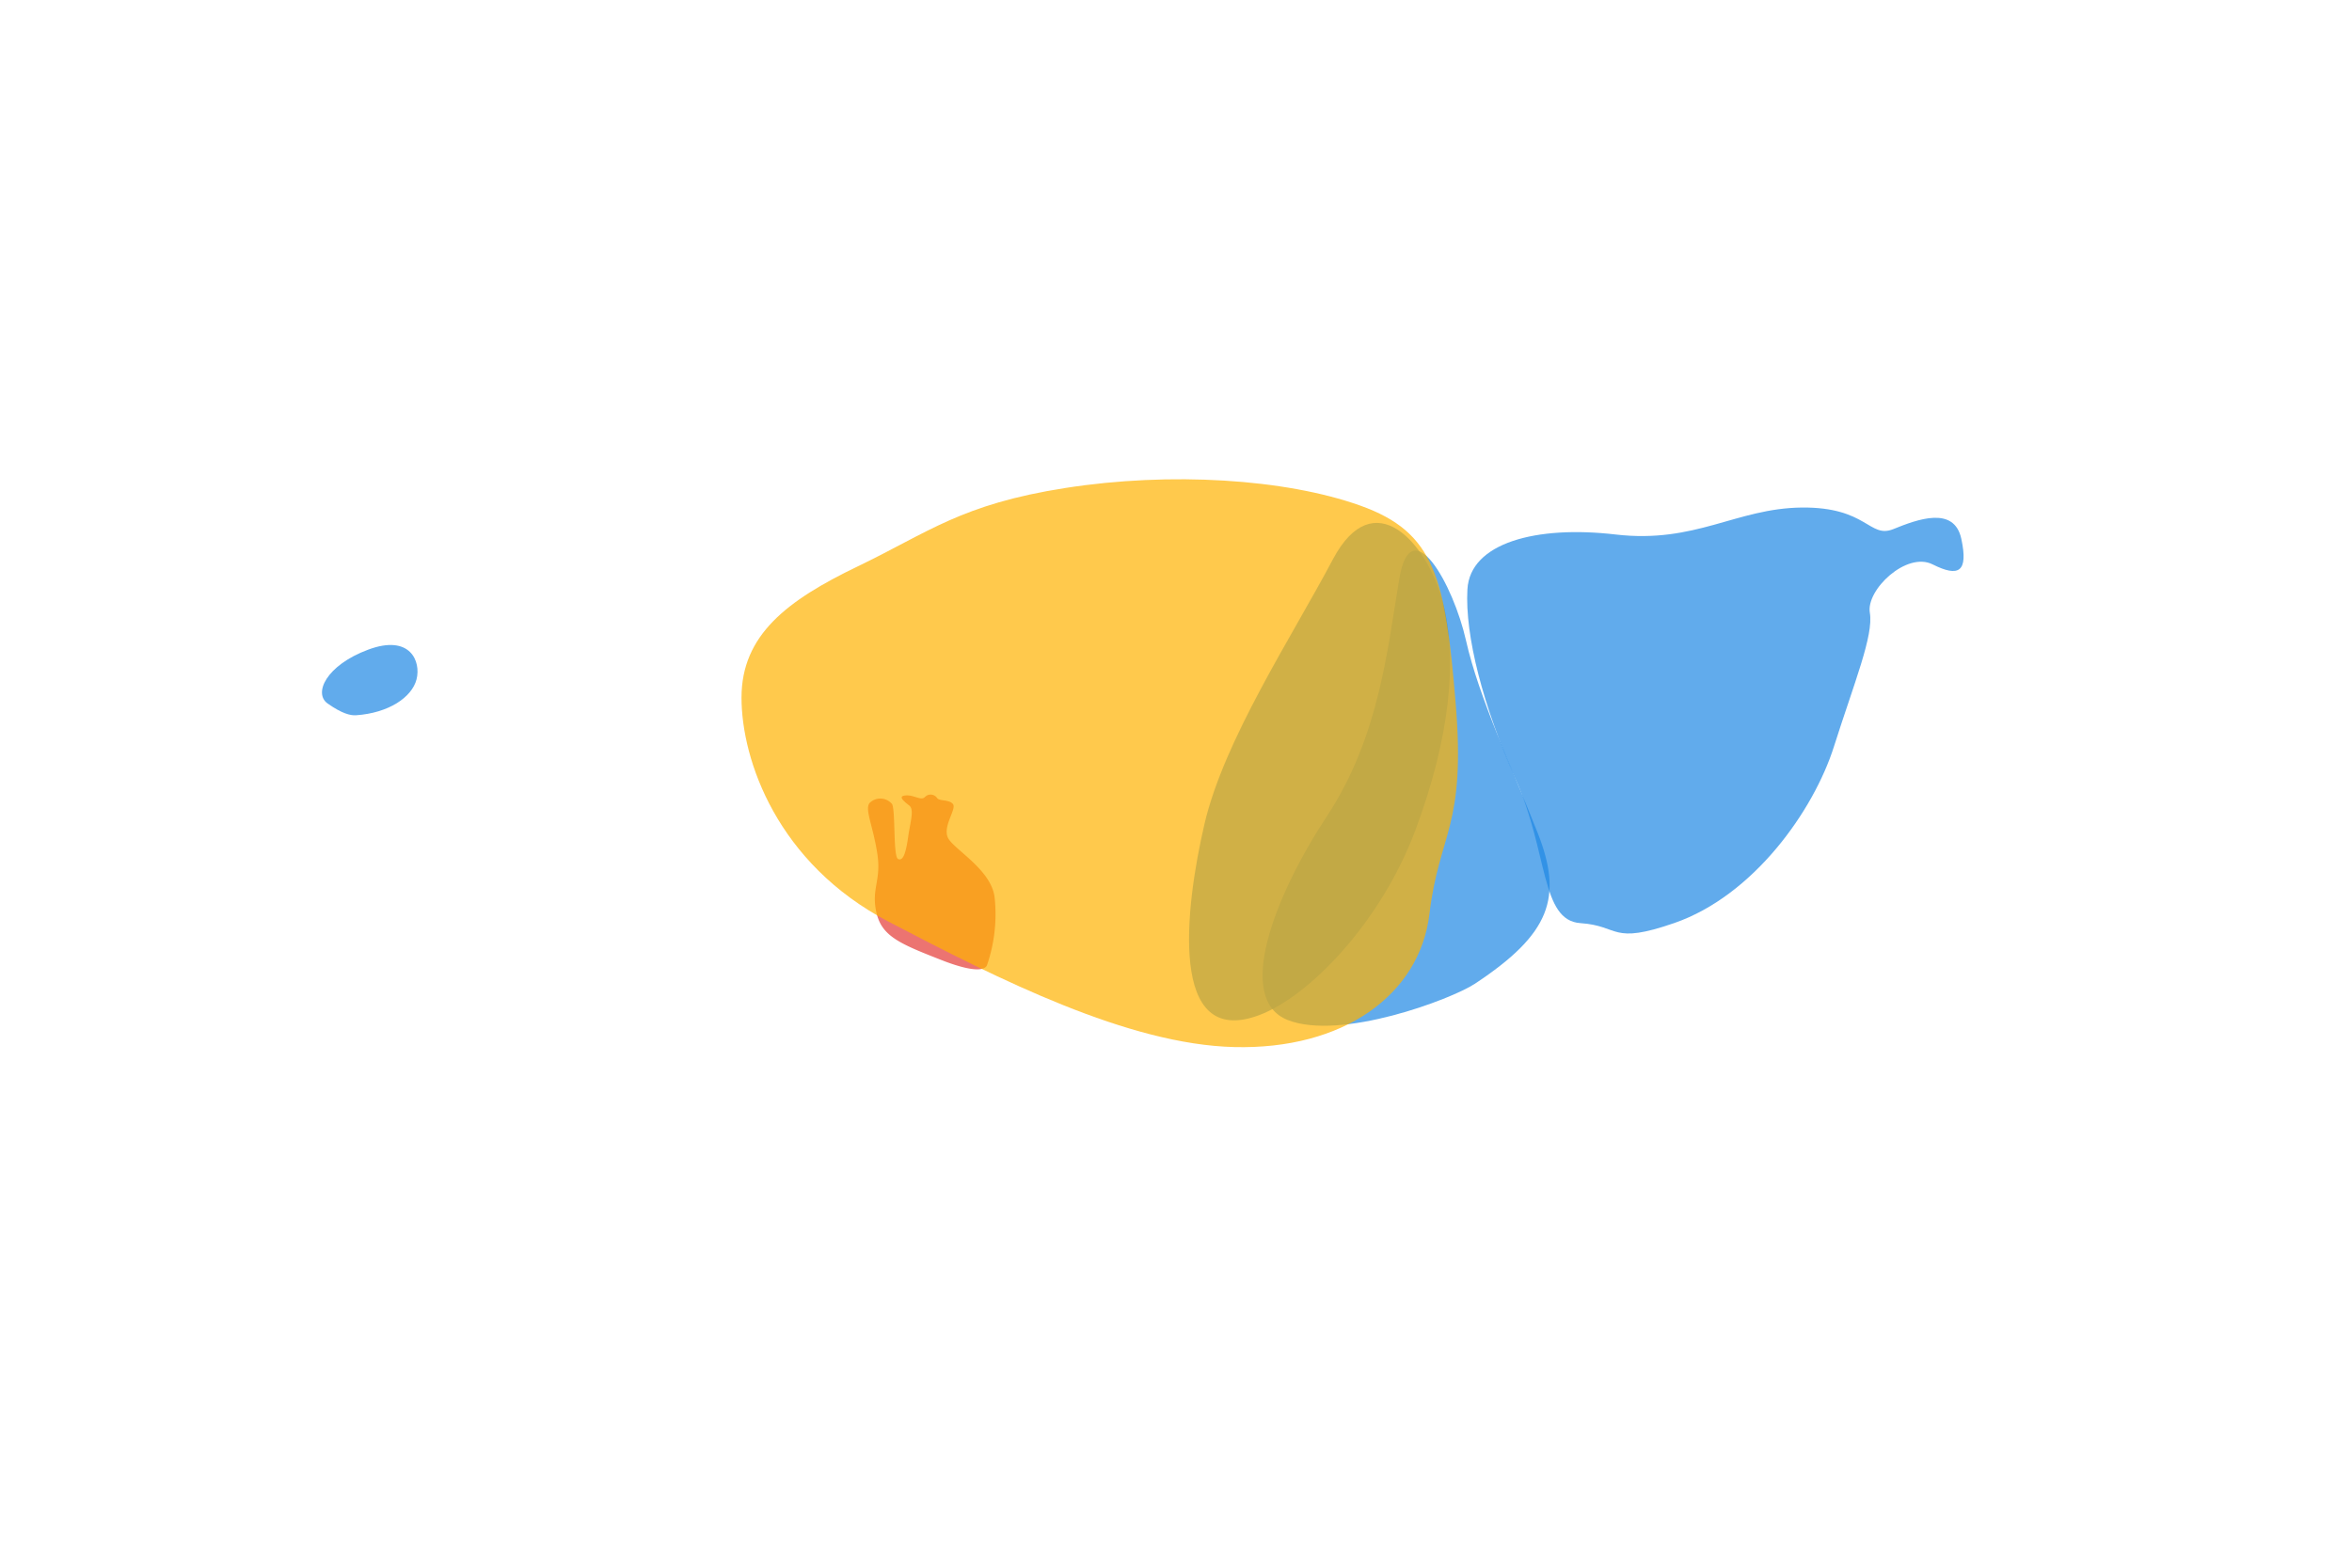 <!-- Copyright (c) 2023 Jan Stehno -->
<svg xmlns="http://www.w3.org/2000/svg" viewBox="0 0 300 200">
    <title>capebuffalo_organs</title>
    <g id="capebuffalo">
        <g id="organs">
            <path
                d="M160.63,129.5c6.4-2.41,15.5-11.87,19.87-23.5S186,84.16,184,76.7s-8.77-15.2-14-5.32-13.87,23-16.37,33.75S149,133.88,160.63,129.5Z"
                transform="translate(0 0)" fill="#1e88e5" opacity="0.7" />
            <path
                d="M188.13,125.5c9.63-6.37,11.25-11,8-19.25S188.63,89,187,81.75s-7-16.75-8.5-8-2.5,20.13-9.25,30.38-11.75,23.34-5,26S185.1,127.5,188.13,125.5Z"
                transform="translate(0 0)" fill="#1e88e5" opacity="0.7" />
            <path
                d="M213.58,117.75c10.09-3.5,17.75-14.33,20.34-22.5S239,81.08,238.5,78.17s4.67-7.84,8-6.17,4.58,1,3.67-3.25-5.59-2.5-8.67-1.25-3.33-2.83-11.67-2.75-13.58,4.63-23.75,3.44-18.58,1.08-18.91,7,2,14.89,6.16,24.24,3.17,18,8.25,18.34S205.42,120.58,213.58,117.75Z"
                transform="translate(0 0)" fill="#1e88e5" opacity="0.7" />
            <path
                d="M120.16,122.51c-5.39-2.11-7.71-3.06-8.38-6.13s.66-4,.12-7.5-1.61-5.59-1-6.42a1.94,1.94,0,0,1,2.89.13c.45.9.11,6.7.76,7s1-.79,1.29-2.83.8-3.47.13-4-1.52-1.2-.44-1.28,1.93.71,2.44.21a1,1,0,0,1,1.53.08c.28.49,1.56.18,2.05.81s-1.28,2.74-.67,4.23,5.69,4.12,6,7.83a20,20,0,0,1-1,8.53C125.31,124.24,122.35,123.37,120.16,122.51Z"
                transform="translate(0 0)" fill="#e53935" opacity="0.7" />
            <path
                d="M157.42,133.58c13.84.35,23.66-6.58,24.91-17s4.67-11,3.34-26.91S183.08,67.92,173.5,64.5s-24.25-4.33-37.58-2.25-17.5,5.67-26.5,10S94.58,81,94.58,89s4.59,21.17,18.75,28.58S143.92,133.25,157.42,133.58Z"
                transform="translate(0 0)" fill="#ffb300" opacity="0.7" />
            <path
                d="M45.42,91.25c4.16-.29,7.12-2.29,7.71-4.58s-.8-5.79-6.17-3.79-7,5.58-5.17,6.87S44.7,91.3,45.42,91.25Z"
                transform="translate(0 0)" fill="#1e88e5" opacity="0.7" />
        </g>
    </g>
    <g id="frame">
        <rect id="frame-2" width="300" height="200" fill="none" />
    </g>
</svg>